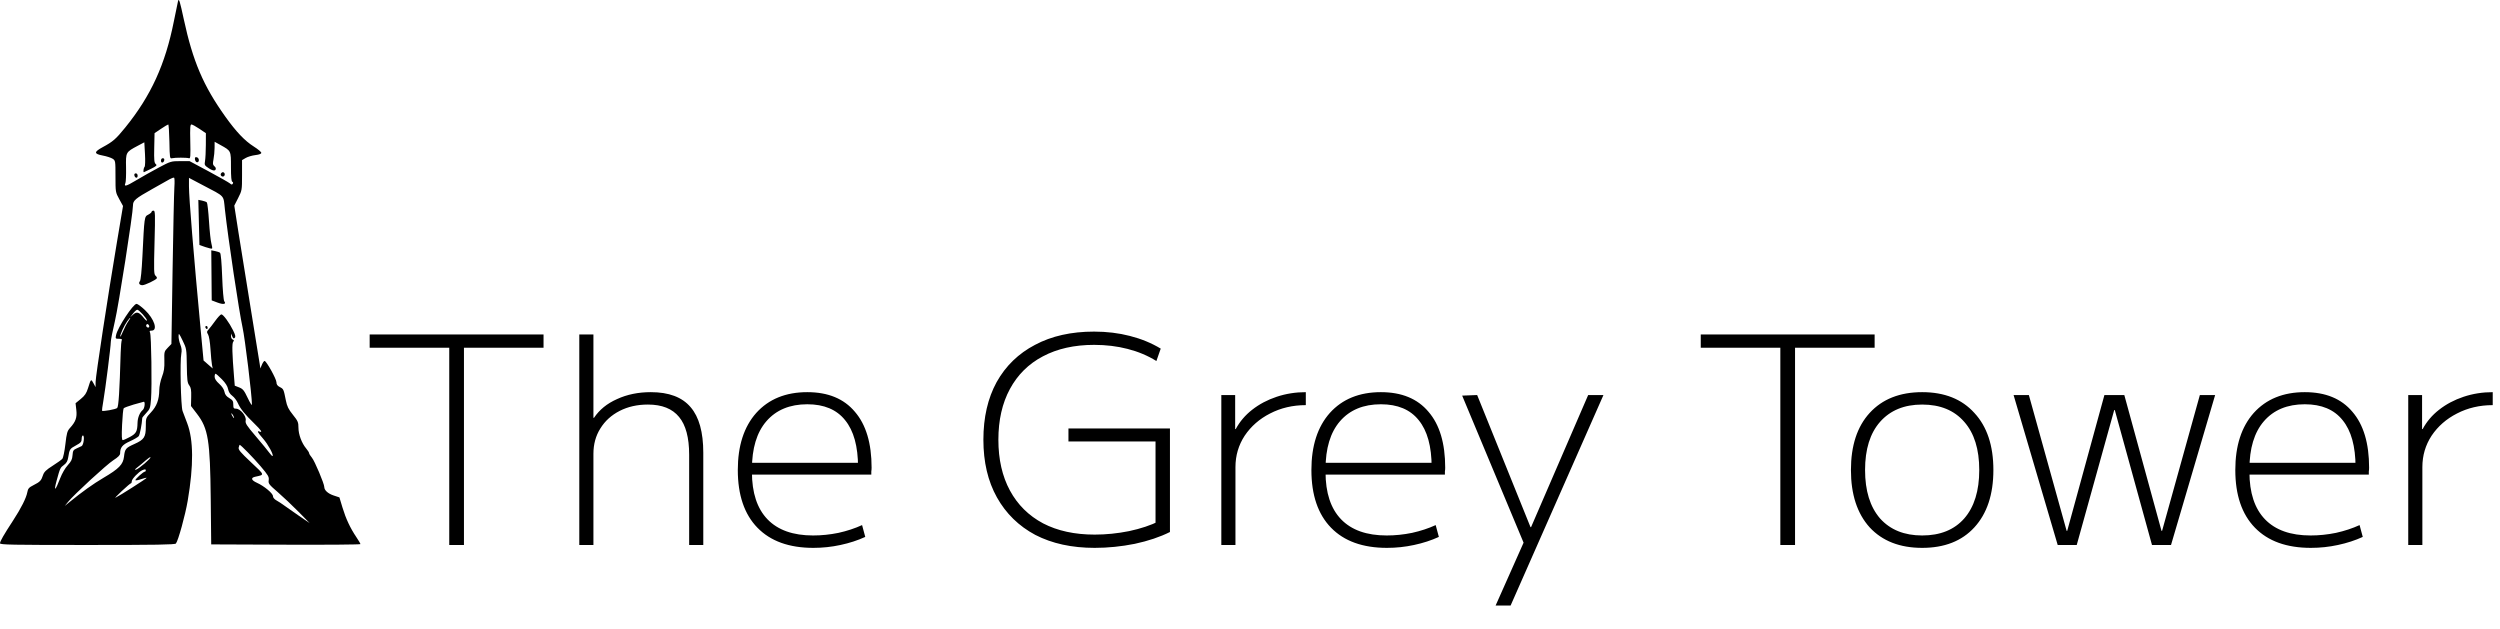 <svg width="867" height="218" viewBox="0 0 867 218" fill="none" xmlns="http://www.w3.org/2000/svg">
<path fill-rule="evenodd" clip-rule="evenodd" d="M61.745 0.371C61.653 0.68 61.007 3.809 60.31 7.324C57.327 22.357 52.347 33.24 43.405 44.264C40.18 48.24 39.179 49.111 35.623 51.031C32.531 52.7 32.528 53.35 35.61 53.935C36.964 54.192 38.517 54.693 39.06 55.049C40.028 55.682 40.048 55.809 40.048 61.19C40.048 66.623 40.063 66.711 41.355 69.058L42.662 71.432L40.541 84.058C37.355 103.023 33.18 130.379 33.157 132.439L33.138 134.257L32.406 132.885C31.576 131.33 31.527 131.375 30.544 134.555C29.978 136.386 29.446 137.186 28.016 138.356L26.204 139.838L26.47 142.183C26.765 144.789 26.257 146.238 24.291 148.397C23.324 149.458 23.124 150.161 22.676 154.053C22.387 156.556 21.92 158.772 21.607 159.127C21.301 159.473 19.777 160.564 18.221 161.551C16.017 162.949 15.288 163.658 14.925 164.759C14.288 166.686 13.907 167.093 11.674 168.222C10.023 169.058 9.707 169.416 9.47 170.716C9.109 172.697 7.322 176.249 4.539 180.516C1.297 185.487 0 187.744 0 188.412C0 188.922 4.042 189 30.29 189C54.171 189 60.67 188.892 61.004 188.491C61.804 187.527 64.242 178.692 65.1 173.648C67.181 161.396 67.121 152.556 64.915 146.761C64.328 145.217 63.608 143.317 63.316 142.539C62.709 140.924 62.368 125.167 62.885 122.642C63.103 121.577 63.002 120.646 62.544 119.503C62.186 118.609 61.908 117.291 61.926 116.573C61.955 115.38 62.075 115.511 63.332 118.096C64.684 120.877 64.708 121.021 64.789 126.783C64.86 131.795 64.981 132.783 65.627 133.628C66.231 134.419 66.367 135.234 66.307 137.712L66.232 140.807L68.296 143.497C72.216 148.605 72.872 152.65 73.083 173.042L73.247 188.798L99.123 188.902C113.356 188.959 125 188.866 125 188.695C125 188.523 124.367 187.444 123.592 186.295C121.464 183.139 119.938 179.883 118.768 176.002L117.712 172.498L115.693 171.828C113.741 171.181 112.46 170.013 112.46 168.881C112.46 167.766 109.12 159.851 108.177 158.732C107.64 158.094 107.201 157.385 107.201 157.157C107.201 156.928 106.749 156.205 106.197 155.55C104.636 153.697 103.502 150.658 103.502 148.326C103.502 146.436 103.317 146.005 101.576 143.838C100.037 141.923 99.546 140.922 99.136 138.859C98.361 134.965 98.332 134.899 97.059 134.242C96.207 133.802 95.874 133.333 95.874 132.574C95.874 131.456 92.373 125.166 91.751 125.166C91.55 125.166 91.137 125.755 90.834 126.475L90.283 127.783L90.088 126.374C89.981 125.599 88.598 117.056 87.015 107.39C85.433 97.724 83.488 85.652 82.695 80.564L81.251 71.312L82.596 68.663C83.913 66.067 83.94 65.909 83.94 60.771V55.529L85.216 54.78C85.918 54.369 87.419 53.922 88.553 53.788C89.89 53.63 90.615 53.353 90.615 53.001C90.615 52.702 89.443 51.718 88.01 50.814C84.884 48.843 81.896 45.699 78.12 40.411C70.503 29.745 66.874 21.23 63.731 6.65C62.349 0.241 62.058 -0.682 61.745 0.371ZM55.825 44.68L53.6 46.183L53.487 51.275C53.394 55.481 53.484 56.457 54.003 56.887C54.546 57.337 54.32 57.565 52.339 58.562C51.079 59.197 49.983 59.717 49.903 59.717C49.592 59.717 49.778 58.242 50.133 57.879C50.346 57.661 50.41 55.73 50.281 53.422L50.052 49.35L47.781 50.553C43.608 52.765 43.608 52.765 43.714 58.101C43.764 60.656 43.666 63.073 43.495 63.471C42.903 64.853 43.676 64.658 47.214 62.536C49.169 61.362 52.68 59.384 55.016 58.14C59.156 55.936 59.346 55.879 62.5 55.879H65.736L72.411 59.455C76.082 61.422 79.386 63.297 79.754 63.622C80.278 64.087 80.488 64.105 80.735 63.706C80.913 63.418 80.843 63.13 80.573 63.04C80.242 62.93 80.097 61.357 80.097 57.881C80.097 52.221 80.155 52.343 76.477 50.3L74.434 49.166L74.416 51.31C74.406 52.49 74.235 54.273 74.036 55.273C73.752 56.699 73.799 57.187 74.256 57.539C74.576 57.786 74.838 58.184 74.838 58.425C74.838 59.37 73.91 59.342 72.411 58.351C70.93 57.372 70.856 57.226 71.107 55.788C71.253 54.949 71.379 52.447 71.386 50.227L71.4 46.191L69.175 44.684C67.951 43.855 66.703 43.172 66.4 43.165C65.956 43.155 65.877 44.287 65.991 49.112C66.112 54.247 66.048 55.044 65.529 54.876C64.745 54.622 60.709 54.621 59.668 54.874C58.89 55.063 58.855 54.84 58.747 49.112C58.686 45.834 58.504 43.158 58.343 43.165C58.182 43.172 57.049 43.853 55.825 44.68ZM67.625 55.338C67.699 55.857 68.032 56.283 68.366 56.283C69.243 56.283 69.122 54.707 68.232 54.535C67.657 54.425 67.521 54.605 67.625 55.338ZM55.825 55.71C55.825 56.695 56.771 56.556 56.967 55.542C57.045 55.144 56.839 54.869 56.462 54.869C56.087 54.869 55.825 55.214 55.825 55.71ZM76.637 60.156C76.22 60.83 77.157 61.602 77.716 61.045C78.182 60.579 77.89 59.717 77.265 59.717C77.069 59.717 76.786 59.914 76.637 60.156ZM46.593 60.794C46.789 61.808 47.735 61.947 47.735 60.962C47.735 60.466 47.473 60.121 47.098 60.121C46.721 60.121 46.515 60.396 46.593 60.794ZM58.859 62.141C58.192 62.52 55.461 64.058 52.791 65.557C46.932 68.848 46.117 69.542 46.117 71.234C46.117 74.082 41.132 105.979 39.829 111.466C39.06 114.708 38.43 117.894 38.43 118.546C38.43 120.069 36.556 134.88 35.829 139.105C35.523 140.882 35.32 142.387 35.379 142.448C35.678 142.763 40.183 141.943 40.636 141.491C41.134 140.993 41.47 135.682 41.852 122.287C41.913 120.147 42.089 118.193 42.243 117.944C42.428 117.645 42.089 117.49 41.254 117.49C40.035 117.49 39.995 117.438 40.258 116.177C40.807 113.555 46.173 105.389 47.358 105.376C47.706 105.373 49.002 106.325 50.237 107.491C53.535 110.605 54.848 114.662 52.558 114.662C51.872 114.662 51.765 114.808 52.04 115.369C52.476 116.258 52.734 133.923 52.377 138.408C52.131 141.489 52.002 141.867 50.731 143.212C49.973 144.015 49.347 144.783 49.339 144.919C49.224 147.07 48.499 150.792 48.102 151.269C47.819 151.611 46.437 152.411 45.031 153.048C42.436 154.223 41.671 155.167 41.663 157.21C41.661 157.841 40.992 158.523 39.322 159.597C36.962 161.116 25.738 171.439 23.605 174.052L22.451 175.466L24.07 174.147C28.436 170.587 32.378 167.771 35.855 165.727C41.286 162.535 42.697 161.081 43.009 158.353C43.316 155.676 43.6 155.33 46.592 153.989C49.996 152.463 50.566 151.593 50.566 147.921C50.566 144.942 50.574 144.92 52.345 143.027C54.35 140.884 55.189 138.629 55.234 135.267C55.251 134.004 55.657 132.016 56.176 130.663C56.886 128.809 57.068 127.575 57.002 125.088C56.921 122.009 56.963 121.849 58.183 120.592L59.448 119.289L59.852 93.644C60.075 79.539 60.356 66.603 60.475 64.896C60.596 63.19 60.554 61.716 60.383 61.622C60.212 61.528 59.527 61.761 58.859 62.141ZM65.533 64.639C65.532 68.614 67.1 87.757 69.718 115.699L70.591 125.018L72.177 126.406L73.764 127.793L73.515 126.544C73.378 125.857 73.144 123.402 72.995 121.09C72.837 118.639 72.487 116.507 72.157 115.981C71.659 115.187 71.677 114.984 72.304 114.305C72.697 113.881 73.746 112.523 74.636 111.287C75.526 110.051 76.481 109.032 76.757 109.023C77.398 109.001 79.469 111.816 80.83 114.559C81.635 116.182 81.77 116.789 81.406 117.153C81.042 117.516 80.839 117.399 80.54 116.65L80.148 115.672L80.123 116.594C80.109 117.101 80.375 117.622 80.714 117.752C81.189 117.934 81.225 118.117 80.868 118.546C80.417 119.089 80.505 122.642 81.171 130.775L81.416 133.757L82.934 134.352C84.244 134.867 84.653 135.372 85.915 138.037C86.719 139.735 87.377 140.761 87.377 140.317C87.376 137.185 84.955 117.315 84.116 113.546C82.936 108.248 79.089 82.546 78.007 72.728C77.426 67.461 78.282 68.407 70.287 64.19L65.534 61.683L65.533 64.639ZM68.972 77.141L69.163 84.968L71.245 85.689C72.39 86.085 73.423 86.313 73.541 86.196C73.659 86.078 73.557 85.299 73.314 84.465C73.07 83.63 72.695 80.157 72.48 76.746C72.265 73.336 71.928 70.385 71.731 70.189C71.535 69.993 70.791 69.716 70.078 69.573L68.782 69.314L68.972 77.141ZM52.589 73.443C52.589 73.659 52.059 74.11 51.411 74.445C50.051 75.147 50.07 75.011 49.389 88.937C49.151 93.793 48.814 97.166 48.533 97.504C47.941 98.217 48.362 98.906 49.39 98.906C50.263 98.906 54.013 97.123 54.376 96.535C54.501 96.334 54.309 95.926 53.95 95.628C53.365 95.143 53.328 93.944 53.592 84.068C53.858 74.104 53.824 73.049 53.238 73.049C52.881 73.049 52.589 73.226 52.589 73.443ZM73.348 95.494L73.422 104.173L75.445 104.937C77.483 105.708 78.602 105.488 77.773 104.478C77.528 104.179 77.218 100.546 77.049 95.982C76.862 90.921 76.589 87.879 76.302 87.655C76.053 87.462 75.27 87.194 74.561 87.06L73.273 86.816L73.348 95.494ZM46.139 108.725L45.151 110.016L46.202 109.072C47.447 107.955 48.28 108.233 49.924 110.317C50.495 111.04 50.964 111.405 50.966 111.128C50.972 110.461 48.173 107.384 47.587 107.412C47.334 107.425 46.683 108.015 46.139 108.725ZM44.115 111.401C43.064 112.874 41.684 115.874 41.685 116.682C41.686 117.016 42.106 116.269 42.619 115.023C43.132 113.777 43.959 112.186 44.458 111.488C44.955 110.789 45.271 110.218 45.16 110.218C45.049 110.218 44.578 110.75 44.115 111.401ZM50.763 112.652C50.597 112.919 50.714 113.292 51.02 113.482C51.693 113.9 52.055 113.16 51.466 112.571C51.197 112.302 50.962 112.329 50.763 112.652ZM71.197 113.426C71.197 113.636 71.379 113.919 71.602 114.056C71.824 114.194 72.007 114.022 72.007 113.676C72.007 113.33 71.824 113.046 71.602 113.046C71.379 113.046 71.197 113.217 71.197 113.426ZM74.434 130.65C74.434 131.347 74.954 132.156 76.013 133.105C77.014 134.003 77.684 135.015 77.845 135.871C78.028 136.844 78.492 137.453 79.502 138.048C80.683 138.744 80.906 139.102 80.906 140.303C80.906 141.54 81.036 141.731 81.875 141.731C83.356 141.731 85.498 144.354 85.207 145.809C85.01 146.794 85.471 147.517 88.711 151.308C90.763 153.709 92.87 156.274 93.393 157.008C93.916 157.741 94.43 158.256 94.536 158.15C94.956 157.731 92.966 154.097 91.235 152.121C89.318 149.931 88.99 149.275 90.008 149.665C91.17 150.11 90.6 149.219 88.289 146.975C84.953 143.736 83.358 141.767 82.513 139.845C82.106 138.919 81.229 137.76 80.566 137.27C79.771 136.684 79.268 135.879 79.092 134.914C78.914 133.936 78.201 132.811 76.948 131.53C75.915 130.474 74.928 129.611 74.752 129.611C74.577 129.611 74.434 130.078 74.434 130.65ZM46.393 140.285C44.654 140.798 43.084 141.379 42.905 141.576C42.726 141.772 42.471 144.342 42.338 147.286C42.155 151.357 42.216 152.637 42.59 152.63C42.861 152.625 43.986 152.124 45.09 151.519C47.245 150.336 47.625 149.626 47.694 146.66C47.737 144.831 48.468 143.036 49.528 142.157C50.16 141.633 50.434 139.287 49.858 139.329C49.692 139.34 48.132 139.771 46.393 140.285ZM80.502 144.155C80.74 144.599 81.025 144.963 81.137 144.963C81.248 144.963 81.144 144.599 80.906 144.155C80.668 143.711 80.382 143.347 80.271 143.347C80.16 143.347 80.263 143.711 80.502 144.155ZM28.317 152.21C28.317 153.218 28.013 153.562 26.303 154.492C24.199 155.635 24.096 155.796 23.656 158.614C23.461 159.868 23.066 160.584 22.231 161.201C20.878 162.2 20.832 162.298 19.616 166.772C18.538 170.738 19.196 170.251 20.887 165.83C21.518 164.181 22.619 162.286 23.502 161.33C24.706 160.026 25.053 159.3 25.154 157.879C25.266 156.321 25.446 156.008 26.497 155.55C27.164 155.259 27.983 154.876 28.317 154.698C29.023 154.322 29.407 151.023 28.745 151.023C28.51 151.023 28.317 151.557 28.317 152.21ZM82.785 155.164C82.585 155.925 83.281 156.764 87.038 160.298C91.932 164.899 91.846 164.599 88.491 165.338C86.882 165.692 87.124 166.542 89.087 167.425C91.606 168.558 94.66 171.098 94.66 172.06C94.66 172.557 95.152 173.147 95.915 173.566C96.604 173.944 97.833 174.751 98.645 175.36C99.457 175.969 101.76 177.581 103.762 178.944L107.403 181.422L103.56 177.514C101.446 175.365 98.204 172.298 96.355 170.698C93.243 168.005 93.008 167.695 93.189 166.512C93.361 165.386 93.022 164.807 90.348 161.663C87.872 158.752 83.478 154.255 83.11 154.255C83.062 154.255 82.916 154.664 82.785 155.164ZM50.557 159.641C49.774 160.345 48.5 161.409 47.726 162.006C46.762 162.749 46.578 163.027 47.141 162.89C48.087 162.661 52.489 158.889 52.183 158.571C52.071 158.455 51.339 158.936 50.557 159.641ZM49.335 163.071C48.118 163.606 45.712 166.112 45.712 166.845C45.712 167.253 45.575 167.595 45.409 167.603C45.242 167.612 43.831 168.81 42.273 170.265C40.716 171.721 39.715 172.778 40.048 172.615C41.594 171.861 50.995 165.86 50.853 165.719C50.765 165.631 49.908 165.835 48.948 166.173C47.989 166.512 47.096 166.678 46.964 166.544C46.715 166.292 49.724 163.564 50.263 163.553C50.43 163.55 50.566 163.366 50.566 163.143C50.566 162.688 50.247 162.67 49.335 163.071Z" fill="black"/>
<path d="M155.8 189V120.6H128.2V116H188.5V120.6H160.9V189H155.8ZM200.899 189V116H205.799V144.9H205.999C207.866 142.1 210.533 139.933 213.999 138.4C217.466 136.8 221.366 136 225.699 136C231.966 136 236.566 137.733 239.499 141.2C242.433 144.6 243.899 149.867 243.899 157V189H238.999V157.7C238.999 151.767 237.833 147.4 235.499 144.6C233.166 141.733 229.566 140.3 224.699 140.3C221.033 140.3 217.766 141.033 214.899 142.5C212.033 143.967 209.799 146 208.199 148.6C206.599 151.133 205.799 154.067 205.799 157.4V189H200.899ZM282.07 190C273.67 190 267.203 187.667 262.67 183C258.136 178.333 255.87 171.667 255.87 163C255.87 154.6 258.003 148 262.27 143.2C266.603 138.4 272.503 136 279.97 136C287.17 136 292.67 138.267 296.47 142.8C300.336 147.267 302.27 153.733 302.27 162.2C302.27 162.667 302.236 163.1 302.17 163.5C302.17 163.9 302.17 164.267 302.17 164.6H258.57V160.5H298.77L297.57 162C297.57 154.8 296.07 149.367 293.07 145.7C290.136 142.033 285.77 140.2 279.97 140.2C273.903 140.2 269.17 142.167 265.77 146.1C262.436 149.967 260.77 155.5 260.77 162.7V163.7C260.77 170.9 262.57 176.367 266.17 180.1C269.77 183.833 275.036 185.7 281.97 185.7C284.903 185.7 287.836 185.4 290.77 184.8C293.77 184.133 296.503 183.233 298.97 182.1L300.07 186.2C297.47 187.4 294.603 188.333 291.47 189C288.403 189.667 285.27 190 282.07 190ZM379.638 190C371.704 190 364.838 188.5 359.038 185.5C353.304 182.433 348.871 178.1 345.738 172.5C342.604 166.9 341.038 160.233 341.038 152.5C341.038 144.767 342.571 138.1 345.638 132.5C348.771 126.9 353.204 122.6 358.938 119.6C364.671 116.533 371.504 115 379.438 115C383.838 115 387.971 115.5 391.838 116.5C395.771 117.5 399.338 118.967 402.538 120.9L401.038 125.2C398.038 123.333 394.704 121.933 391.037 121C387.438 120.067 383.571 119.6 379.438 119.6C372.571 119.6 366.638 120.933 361.637 123.6C356.704 126.2 352.904 129.967 350.238 134.9C347.571 139.833 346.238 145.7 346.238 152.5C346.238 159.3 347.571 165.167 350.238 170.1C352.904 175.033 356.738 178.833 361.738 181.5C366.738 184.1 372.704 185.4 379.638 185.4C383.571 185.4 387.538 185 391.538 184.2C395.604 183.333 399.104 182.167 402.038 180.7L400.738 183.1V153.1H370.538V148.6H405.738V184.5C402.271 186.233 398.204 187.6 393.538 188.6C388.871 189.533 384.238 190 379.638 190ZM423.555 189V137H428.355V148.8H428.555C429.955 146.2 431.855 143.967 434.255 142.1C436.722 140.167 439.555 138.667 442.755 137.6C445.955 136.533 449.322 136 452.855 136V140.5C448.322 140.5 444.189 141.467 440.455 143.4C436.789 145.267 433.855 147.833 431.655 151.1C429.522 154.367 428.455 158 428.455 162V189H423.555ZM480.995 190C472.595 190 466.129 187.667 461.595 183C457.062 178.333 454.795 171.667 454.795 163C454.795 154.6 456.929 148 461.195 143.2C465.529 138.4 471.429 136 478.895 136C486.095 136 491.595 138.267 495.395 142.8C499.262 147.267 501.195 153.733 501.195 162.2C501.195 162.667 501.162 163.1 501.095 163.5C501.095 163.9 501.095 164.267 501.095 164.6H457.495V160.5H497.695L496.495 162C496.495 154.8 494.995 149.367 491.995 145.7C489.062 142.033 484.695 140.2 478.895 140.2C472.829 140.2 468.095 142.167 464.695 146.1C461.362 149.967 459.695 155.5 459.695 162.7V163.7C459.695 170.9 461.495 176.367 465.095 180.1C468.695 183.833 473.962 185.7 480.895 185.7C483.829 185.7 486.762 185.4 489.695 184.8C492.695 184.133 495.429 183.233 497.895 182.1L498.995 186.2C496.395 187.4 493.529 188.333 490.395 189C487.329 189.667 484.195 190 480.995 190ZM518.678 210L528.378 188.2L507.078 137.2L512.278 137L530.778 182.8H530.978L550.778 137H556.078L523.878 210H518.678ZM617.421 189V120.6H589.821V116H650.121V120.6H622.521V189H617.421ZM666.605 190C658.871 190 652.805 187.633 648.405 182.9C644.071 178.1 641.905 171.467 641.905 163C641.905 154.533 644.071 147.933 648.405 143.2C652.805 138.4 658.871 136 666.605 136C674.338 136 680.371 138.4 684.705 143.2C689.105 147.933 691.305 154.533 691.305 163C691.305 171.467 689.105 178.1 684.705 182.9C680.371 187.633 674.338 190 666.605 190ZM666.605 185.7C672.871 185.7 677.738 183.733 681.205 179.8C684.671 175.8 686.405 170.2 686.405 163C686.405 155.8 684.671 150.233 681.205 146.3C677.738 142.3 672.871 140.3 666.605 140.3C660.405 140.3 655.538 142.3 652.005 146.3C648.538 150.233 646.805 155.8 646.805 163C646.805 170.2 648.538 175.8 652.005 179.8C655.538 183.733 660.405 185.7 666.605 185.7ZM713.61 189L698.31 137H703.61L716.71 184.1H716.91L729.81 137H736.71L749.61 184.1H749.81L762.91 137H768.21L752.91 189H746.31L733.41 142.2H733.21L720.21 189H713.61ZM801.405 190C793.005 190 786.539 187.667 782.005 183C777.472 178.333 775.205 171.667 775.205 163C775.205 154.6 777.339 148 781.605 143.2C785.939 138.4 791.839 136 799.305 136C806.505 136 812.005 138.267 815.805 142.8C819.672 147.267 821.605 153.733 821.605 162.2C821.605 162.667 821.572 163.1 821.505 163.5C821.505 163.9 821.505 164.267 821.505 164.6H777.905V160.5H818.105L816.905 162C816.905 154.8 815.405 149.367 812.405 145.7C809.472 142.033 805.105 140.2 799.305 140.2C793.239 140.2 788.505 142.167 785.105 146.1C781.772 149.967 780.105 155.5 780.105 162.7V163.7C780.105 170.9 781.905 176.367 785.505 180.1C789.105 183.833 794.372 185.7 801.305 185.7C804.239 185.7 807.172 185.4 810.105 184.8C813.105 184.133 815.839 183.233 818.305 182.1L819.405 186.2C816.805 187.4 813.939 188.333 810.805 189C807.739 189.667 804.605 190 801.405 190ZM835.177 189V137H839.977V148.8H840.177C841.577 146.2 843.477 143.967 845.877 142.1C848.343 140.167 851.177 138.667 854.377 137.6C857.577 136.533 860.943 136 864.477 136V140.5C859.943 140.5 855.81 141.467 852.077 143.4C848.41 145.267 845.477 147.833 843.277 151.1C841.143 154.367 840.077 158 840.077 162V189H835.177Z" fill="black"/>
</svg>
